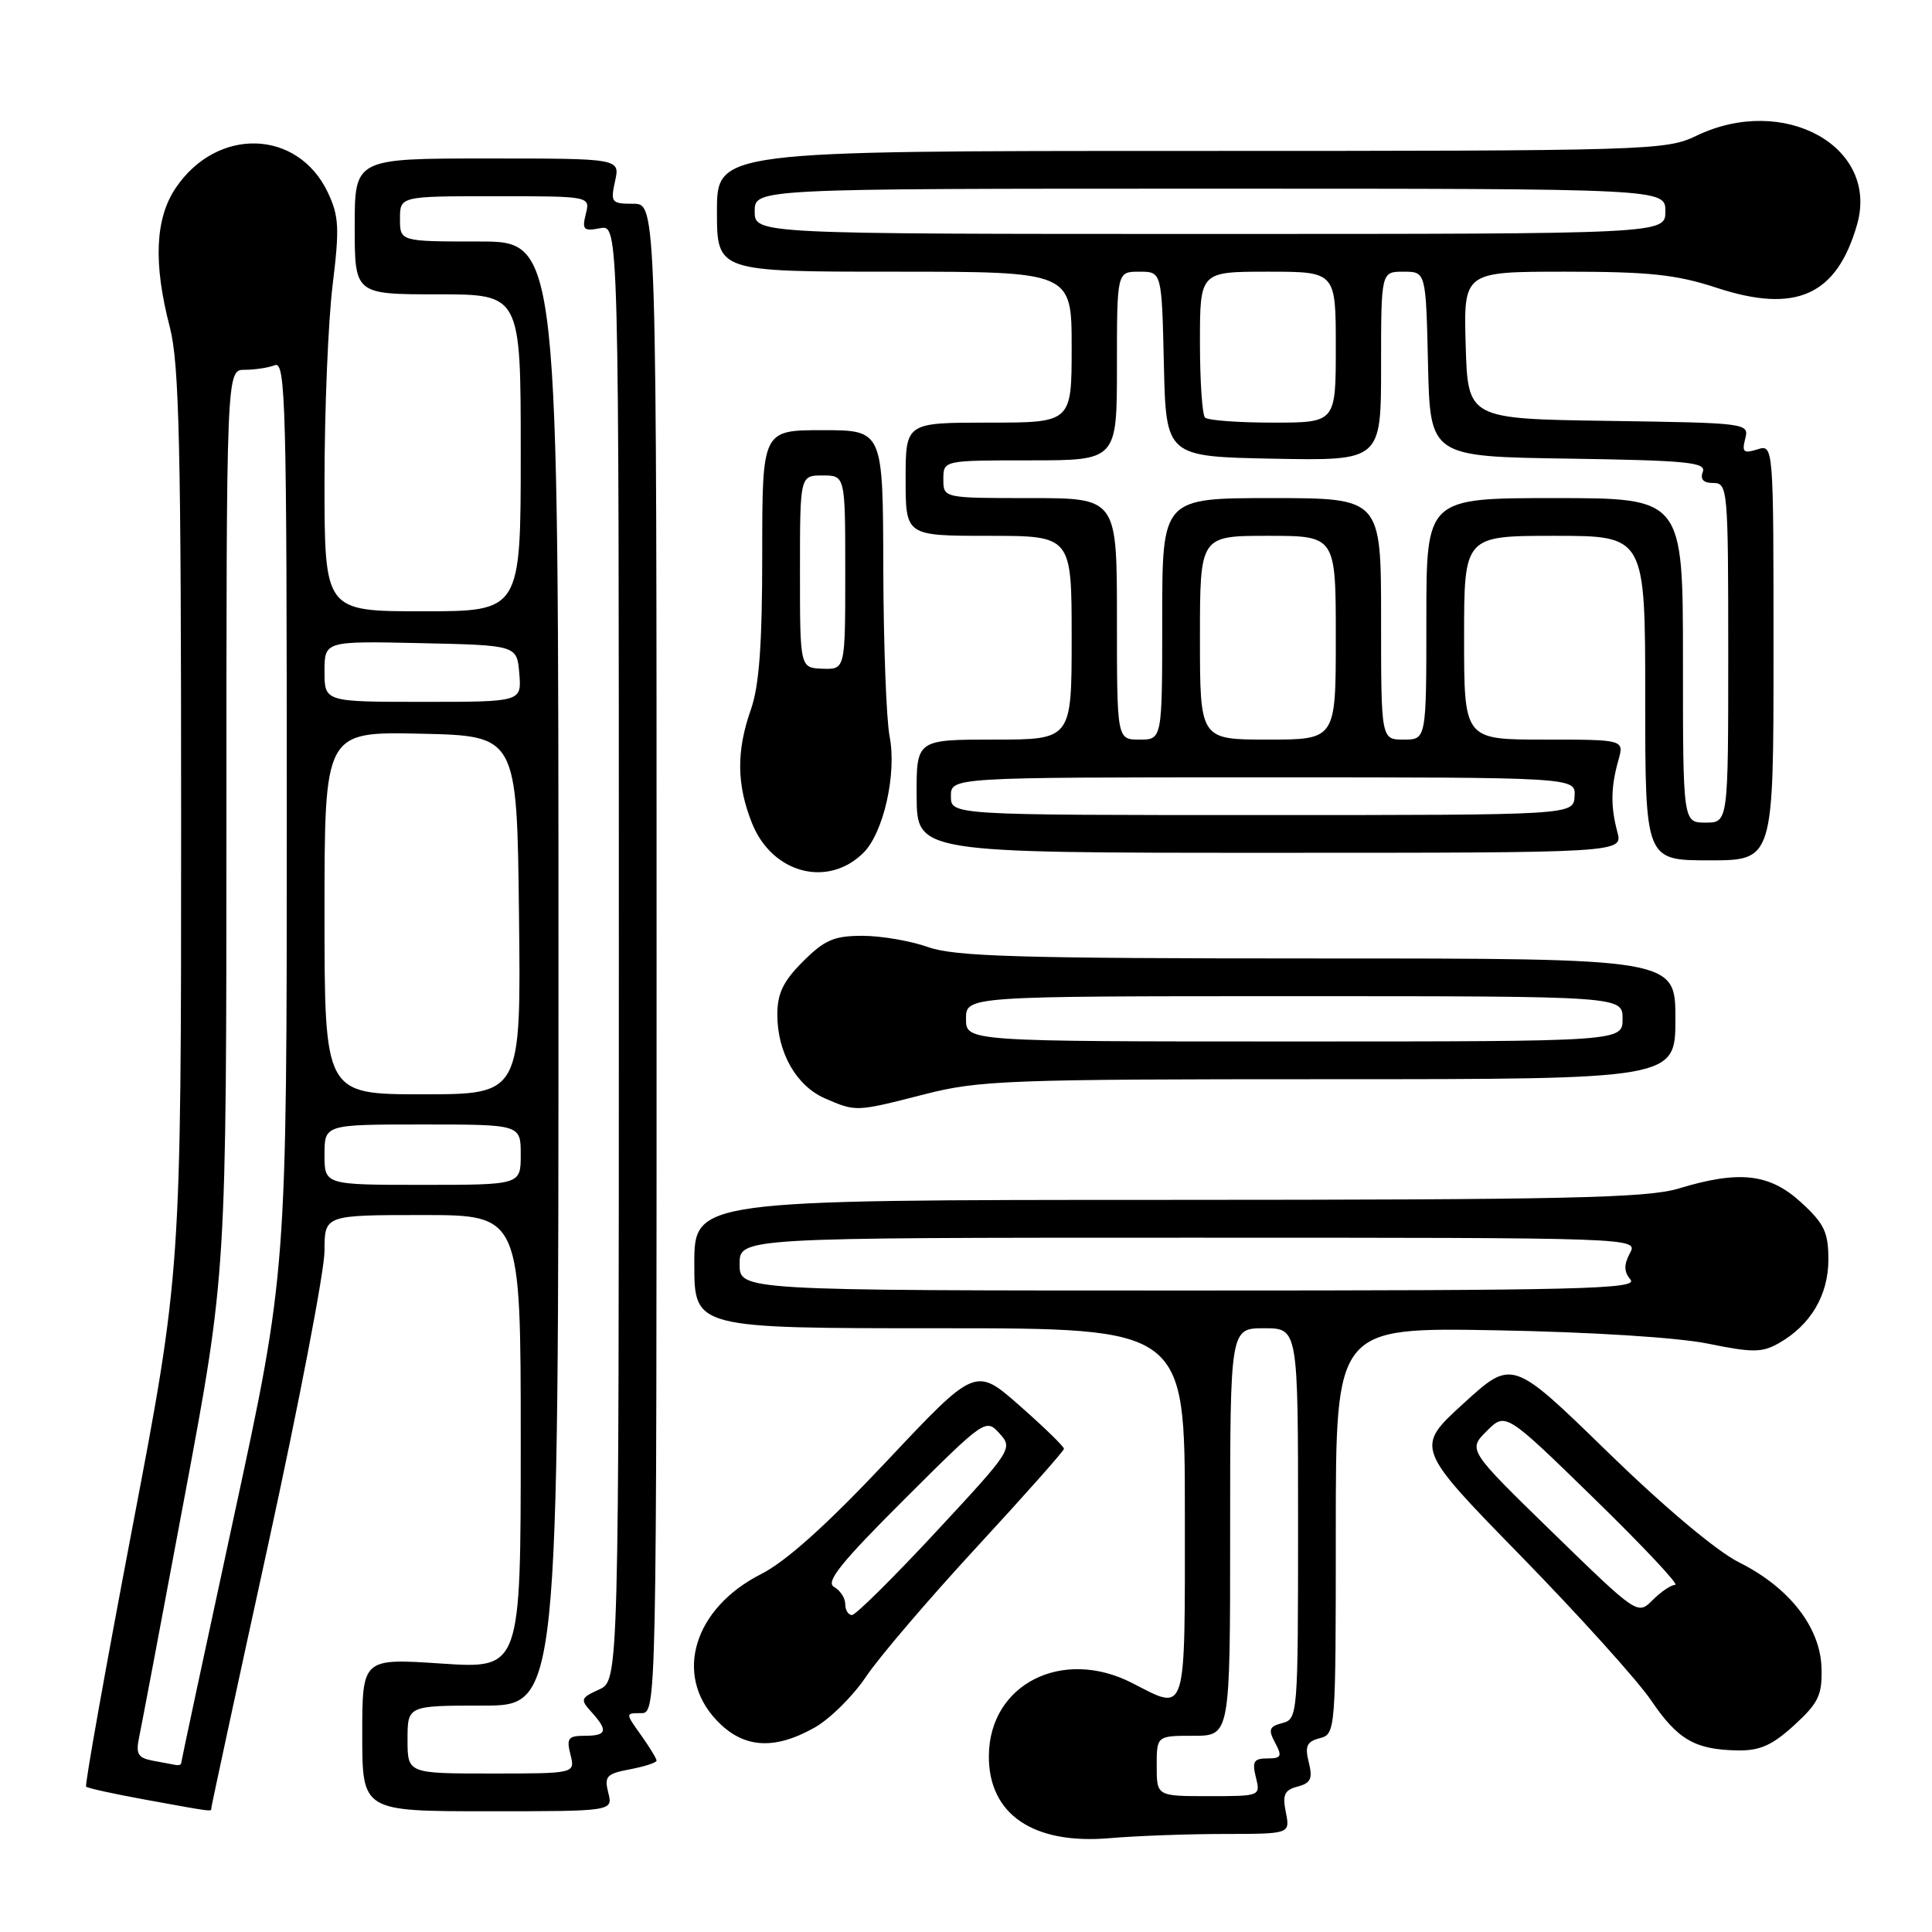 <?xml version="1.0" encoding="UTF-8" standalone="no"?>
<!DOCTYPE svg PUBLIC "-//W3C//DTD SVG 1.1//EN" "http://www.w3.org/Graphics/SVG/1.1/DTD/svg11.dtd" >
<svg xmlns="http://www.w3.org/2000/svg" xmlns:xlink="http://www.w3.org/1999/xlink" version="1.1" viewBox="0 0 256 256">
 <g >
 <path fill="currentColor"
d=" M 162.22 243.01 C 170.95 243.00 170.95 243.00 170.38 240.14 C 169.91 237.81 170.20 237.18 171.94 236.73 C 173.69 236.27 173.96 235.68 173.42 233.52 C 172.88 231.37 173.15 230.77 174.88 230.32 C 176.97 229.77 177.00 229.45 177.00 202.83 C 177.00 175.89 177.00 175.89 198.25 176.27 C 210.84 176.50 222.28 177.22 226.32 178.04 C 232.24 179.25 233.48 179.24 235.72 177.97 C 239.92 175.58 242.27 171.61 242.27 166.90 C 242.27 163.28 241.73 162.14 238.65 159.32 C 234.48 155.50 230.47 155.04 222.41 157.49 C 218.29 158.74 207.44 158.98 154.75 158.99 C 92.00 159.00 92.00 159.00 92.00 167.50 C 92.00 176.00 92.00 176.00 124.50 176.00 C 157.00 176.00 157.00 176.00 157.00 200.50 C 157.00 227.85 157.34 226.75 150.00 223.00 C 140.74 218.27 131.10 223.17 131.03 232.64 C 130.97 240.39 136.88 244.43 147.00 243.57 C 150.57 243.26 157.43 243.01 162.22 243.01 Z  M 28.00 239.58 C 28.00 239.35 31.37 223.71 35.50 204.83 C 39.62 185.95 43.00 168.36 43.00 165.75 C 43.00 161.00 43.00 161.00 56.00 161.00 C 69.00 161.00 69.00 161.00 69.00 191.07 C 69.00 221.13 69.00 221.13 58.50 220.43 C 48.00 219.73 48.00 219.73 48.00 229.86 C 48.00 240.00 48.00 240.00 64.61 240.00 C 81.22 240.00 81.22 240.00 80.60 237.55 C 80.05 235.37 80.37 235.02 83.49 234.44 C 85.42 234.07 87.00 233.56 87.00 233.29 C 87.00 233.03 86.07 231.50 84.93 229.90 C 82.86 227.00 82.86 227.00 84.93 227.00 C 87.00 227.00 87.00 227.00 87.00 127.00 C 87.00 27.00 87.00 27.00 83.92 27.00 C 81.02 27.00 80.88 26.83 81.50 24.00 C 82.16 21.00 82.16 21.00 64.58 21.00 C 47.00 21.00 47.00 21.00 47.00 30.00 C 47.00 39.00 47.00 39.00 58.00 39.00 C 69.00 39.00 69.00 39.00 69.00 60.00 C 69.00 81.00 69.00 81.00 56.00 81.00 C 43.00 81.00 43.00 81.00 43.00 63.75 C 43.00 54.26 43.49 42.58 44.07 37.80 C 45.00 30.22 44.92 28.64 43.44 25.50 C 39.45 17.10 28.75 16.79 23.28 24.91 C 20.55 28.96 20.30 34.90 22.50 43.34 C 23.75 48.15 24.00 58.96 24.00 108.81 C 24.00 168.52 24.00 168.52 17.53 202.46 C 13.97 221.12 11.22 236.55 11.41 236.74 C 11.60 236.94 15.08 237.70 19.13 238.44 C 28.40 240.13 28.00 240.08 28.00 239.58 Z  M 237.75 228.59 C 240.96 225.65 241.46 224.61 241.36 221.03 C 241.22 215.64 237.10 210.35 230.45 207.03 C 227.45 205.53 220.55 199.73 212.94 192.32 C 200.37 180.08 200.37 180.08 193.94 185.95 C 187.50 191.82 187.50 191.82 201.51 206.16 C 209.21 214.05 216.97 222.65 218.76 225.28 C 222.32 230.53 224.59 231.84 230.26 231.94 C 233.20 231.99 234.84 231.25 237.75 228.59 Z  M 107.93 228.92 C 109.97 227.77 113.04 224.73 114.75 222.17 C 116.47 219.60 123.07 211.88 129.42 205.00 C 135.77 198.12 140.97 192.26 140.98 191.97 C 140.99 191.68 138.36 189.12 135.13 186.28 C 129.26 181.11 129.26 181.11 117.51 193.60 C 109.56 202.05 104.17 206.89 100.84 208.58 C 91.97 213.08 89.26 221.86 94.90 227.89 C 98.41 231.65 102.50 231.97 107.93 228.92 Z  M 122.50 145.00 C 129.76 143.14 133.59 143.00 176.16 143.00 C 222.00 143.00 222.00 143.00 222.00 135.00 C 222.00 127.00 222.00 127.00 174.63 127.00 C 135.07 127.00 126.55 126.75 123.00 125.50 C 120.66 124.67 116.74 124.00 114.27 124.00 C 110.52 124.00 109.25 124.55 106.40 127.40 C 103.78 130.02 103.00 131.63 103.00 134.45 C 103.00 139.47 105.51 143.88 109.31 145.54 C 113.45 147.33 113.36 147.34 122.50 145.00 Z  M 114.38 113.03 C 117.07 110.39 118.84 102.55 117.88 97.59 C 117.44 95.34 117.07 85.29 117.04 75.25 C 117.00 57.00 117.00 57.00 109.00 57.00 C 101.00 57.00 101.00 57.00 101.00 73.37 C 101.00 85.37 100.60 90.88 99.50 94.00 C 97.56 99.51 97.60 103.97 99.65 109.09 C 102.31 115.72 109.64 117.68 114.38 113.03 Z  M 235.00 86.43 C 235.00 58.87 235.00 58.87 232.85 59.55 C 231.04 60.12 230.79 59.91 231.25 58.14 C 231.79 56.07 231.52 56.04 213.15 55.77 C 194.50 55.50 194.50 55.50 194.21 45.75 C 193.93 36.00 193.93 36.00 207.44 36.00 C 218.52 36.00 222.12 36.38 227.42 38.12 C 237.97 41.59 243.37 39.16 246.07 29.76 C 249.04 19.41 236.34 12.41 224.76 18.00 C 220.76 19.93 218.58 20.00 157.81 20.00 C 95.00 20.00 95.00 20.00 95.00 28.00 C 95.00 36.00 95.00 36.00 118.50 36.00 C 142.00 36.00 142.00 36.00 142.00 46.00 C 142.00 56.00 142.00 56.00 131.00 56.00 C 120.00 56.00 120.00 56.00 120.00 63.50 C 120.00 71.00 120.00 71.00 131.00 71.00 C 142.00 71.00 142.00 71.00 142.00 84.50 C 142.00 98.00 142.00 98.00 131.71 98.00 C 121.42 98.00 121.42 98.00 121.46 105.50 C 121.50 113.00 121.50 113.00 168.27 113.00 C 215.04 113.00 215.04 113.00 214.31 110.25 C 213.40 106.84 213.44 104.30 214.44 100.75 C 215.22 98.00 215.22 98.00 204.61 98.00 C 194.00 98.00 194.00 98.00 194.00 84.50 C 194.00 71.00 194.00 71.00 206.00 71.00 C 218.00 71.00 218.00 71.00 218.00 92.50 C 218.00 114.00 218.00 114.00 226.50 114.00 C 235.00 114.00 235.00 114.00 235.00 86.43 Z  M 153.27 234.00 C 153.27 230.00 153.27 230.00 158.14 230.00 C 163.00 230.00 163.00 230.00 163.00 203.00 C 163.00 176.00 163.00 176.00 167.50 176.00 C 172.00 176.00 172.00 176.00 172.00 201.88 C 172.00 227.24 171.96 227.78 169.93 228.31 C 168.17 228.77 168.02 229.17 168.96 230.93 C 169.92 232.72 169.79 233.00 167.93 233.00 C 166.14 233.00 165.89 233.42 166.41 235.50 C 167.03 237.99 167.00 238.00 160.16 238.00 C 153.27 238.00 153.27 238.00 153.27 234.00 Z  M 98.00 167.50 C 98.00 164.00 98.00 164.00 157.54 164.00 C 217.07 164.00 217.07 164.00 215.97 166.06 C 215.15 167.60 215.17 168.50 216.05 169.56 C 217.09 170.81 209.33 171.00 157.62 171.00 C 98.00 171.00 98.00 171.00 98.00 167.50 Z  M 54.00 230.50 C 54.00 226.00 54.00 226.00 64.00 226.00 C 74.00 226.00 74.00 226.00 74.00 129.00 C 74.00 32.00 74.00 32.00 63.50 32.00 C 53.00 32.00 53.00 32.00 53.00 29.00 C 53.00 26.00 53.00 26.00 65.61 26.00 C 78.22 26.00 78.22 26.00 77.62 28.36 C 77.10 30.44 77.33 30.66 79.52 30.24 C 82.00 29.77 82.00 29.77 82.00 126.22 C 82.00 222.68 82.00 222.68 79.38 223.87 C 76.93 224.99 76.86 225.19 78.38 226.86 C 80.61 229.33 80.42 230.00 77.48 230.00 C 75.29 230.00 75.04 230.33 75.59 232.50 C 76.22 235.00 76.22 235.00 65.11 235.00 C 54.00 235.00 54.00 235.00 54.00 230.50 Z  M 20.19 233.29 C 18.27 232.92 17.97 232.39 18.44 230.17 C 18.75 228.70 21.48 214.27 24.50 198.10 C 30.00 168.70 30.00 168.70 30.00 108.85 C 30.00 49.00 30.00 49.00 32.42 49.00 C 33.75 49.00 35.55 48.73 36.42 48.39 C 37.85 47.84 38.00 53.52 38.00 108.17 C 38.00 168.55 38.00 168.55 31.00 200.93 C 27.15 218.74 24.00 233.46 24.00 233.65 C 24.00 233.84 23.66 233.94 23.25 233.86 C 22.84 233.79 21.46 233.53 20.19 233.29 Z  M 43.00 153.00 C 43.00 149.00 43.00 149.00 56.00 149.00 C 69.00 149.00 69.00 149.00 69.00 153.00 C 69.00 157.00 69.00 157.00 56.00 157.00 C 43.00 157.00 43.00 157.00 43.00 153.00 Z  M 43.00 120.97 C 43.00 96.94 43.00 96.94 55.75 97.22 C 68.50 97.50 68.50 97.50 68.77 121.25 C 69.04 145.00 69.04 145.00 56.02 145.00 C 43.00 145.00 43.00 145.00 43.00 120.97 Z  M 43.00 88.97 C 43.00 84.94 43.00 84.94 55.75 85.22 C 68.50 85.50 68.50 85.50 68.81 89.25 C 69.12 93.00 69.12 93.00 56.06 93.00 C 43.00 93.00 43.00 93.00 43.00 88.97 Z  M 205.74 203.07 C 194.50 192.12 194.50 192.12 197.00 189.62 C 199.50 187.12 199.50 187.12 211.23 198.56 C 217.68 204.85 222.52 210.00 221.98 210.00 C 221.44 210.00 220.10 210.90 218.99 212.01 C 216.99 214.01 216.99 214.01 205.74 203.07 Z  M 112.00 212.55 C 112.00 211.75 111.33 210.73 110.51 210.27 C 109.36 209.62 111.46 207.02 119.82 198.68 C 130.50 188.03 130.63 187.94 132.44 189.94 C 134.24 191.92 134.09 192.14 124.02 202.98 C 118.39 209.04 113.38 214.00 112.89 214.00 C 112.40 214.00 112.00 213.35 112.00 212.55 Z  M 128.00 135.00 C 128.00 132.00 128.00 132.00 171.50 132.00 C 215.00 132.00 215.00 132.00 215.00 135.00 C 215.00 138.00 215.00 138.00 171.50 138.00 C 128.00 138.00 128.00 138.00 128.00 135.00 Z  M 106.00 75.75 C 106.00 63.00 106.00 63.00 109.00 63.00 C 112.00 63.00 112.00 63.00 112.00 75.86 C 112.00 88.71 112.00 88.71 109.00 88.61 C 106.00 88.50 106.00 88.50 106.00 75.75 Z  M 223.00 87.50 C 223.00 66.00 223.00 66.00 206.00 66.00 C 189.00 66.00 189.00 66.00 189.00 82.00 C 189.00 98.00 189.00 98.00 186.00 98.00 C 183.00 98.00 183.00 98.00 183.00 82.00 C 183.00 66.00 183.00 66.00 168.50 66.00 C 154.00 66.00 154.00 66.00 154.00 82.00 C 154.00 98.00 154.00 98.00 151.00 98.00 C 148.00 98.00 148.00 98.00 148.00 82.00 C 148.00 66.00 148.00 66.00 136.50 66.00 C 125.00 66.00 125.00 66.00 125.00 63.50 C 125.00 61.00 125.00 61.00 136.50 61.00 C 148.00 61.00 148.00 61.00 148.00 48.50 C 148.00 36.00 148.00 36.00 150.97 36.00 C 153.94 36.00 153.94 36.00 154.22 48.25 C 154.50 60.50 154.50 60.50 168.75 60.78 C 183.00 61.05 183.00 61.05 183.00 48.53 C 183.00 36.00 183.00 36.00 185.97 36.00 C 188.94 36.00 188.94 36.00 189.22 48.25 C 189.50 60.50 189.50 60.50 207.85 60.77 C 223.55 61.01 226.11 61.26 225.63 62.52 C 225.25 63.52 225.71 64.00 227.03 64.00 C 228.93 64.00 229.00 64.79 229.00 86.50 C 229.00 109.00 229.00 109.00 226.00 109.00 C 223.00 109.00 223.00 109.00 223.00 87.50 Z  M 126.00 105.50 C 126.00 103.00 126.00 103.00 167.39 103.00 C 208.79 103.00 208.79 103.00 208.64 105.50 C 208.50 108.00 208.50 108.00 167.25 108.00 C 126.00 108.00 126.00 108.00 126.00 105.50 Z  M 159.00 84.50 C 159.00 71.00 159.00 71.00 168.00 71.00 C 177.00 71.00 177.00 71.00 177.00 84.50 C 177.00 98.00 177.00 98.00 168.00 98.00 C 159.00 98.00 159.00 98.00 159.00 84.50 Z  M 159.67 55.33 C 159.30 54.97 159.00 50.47 159.00 45.33 C 159.00 36.00 159.00 36.00 168.00 36.00 C 177.00 36.00 177.00 36.00 177.00 46.00 C 177.00 56.00 177.00 56.00 168.67 56.00 C 164.08 56.00 160.03 55.70 159.67 55.33 Z  M 100.00 28.00 C 100.00 25.00 100.00 25.00 160.33 25.00 C 220.67 25.00 220.67 25.00 220.67 28.00 C 220.67 31.00 220.67 31.00 160.33 31.00 C 100.00 31.00 100.00 31.00 100.00 28.00 Z "/>
</g>
</svg>